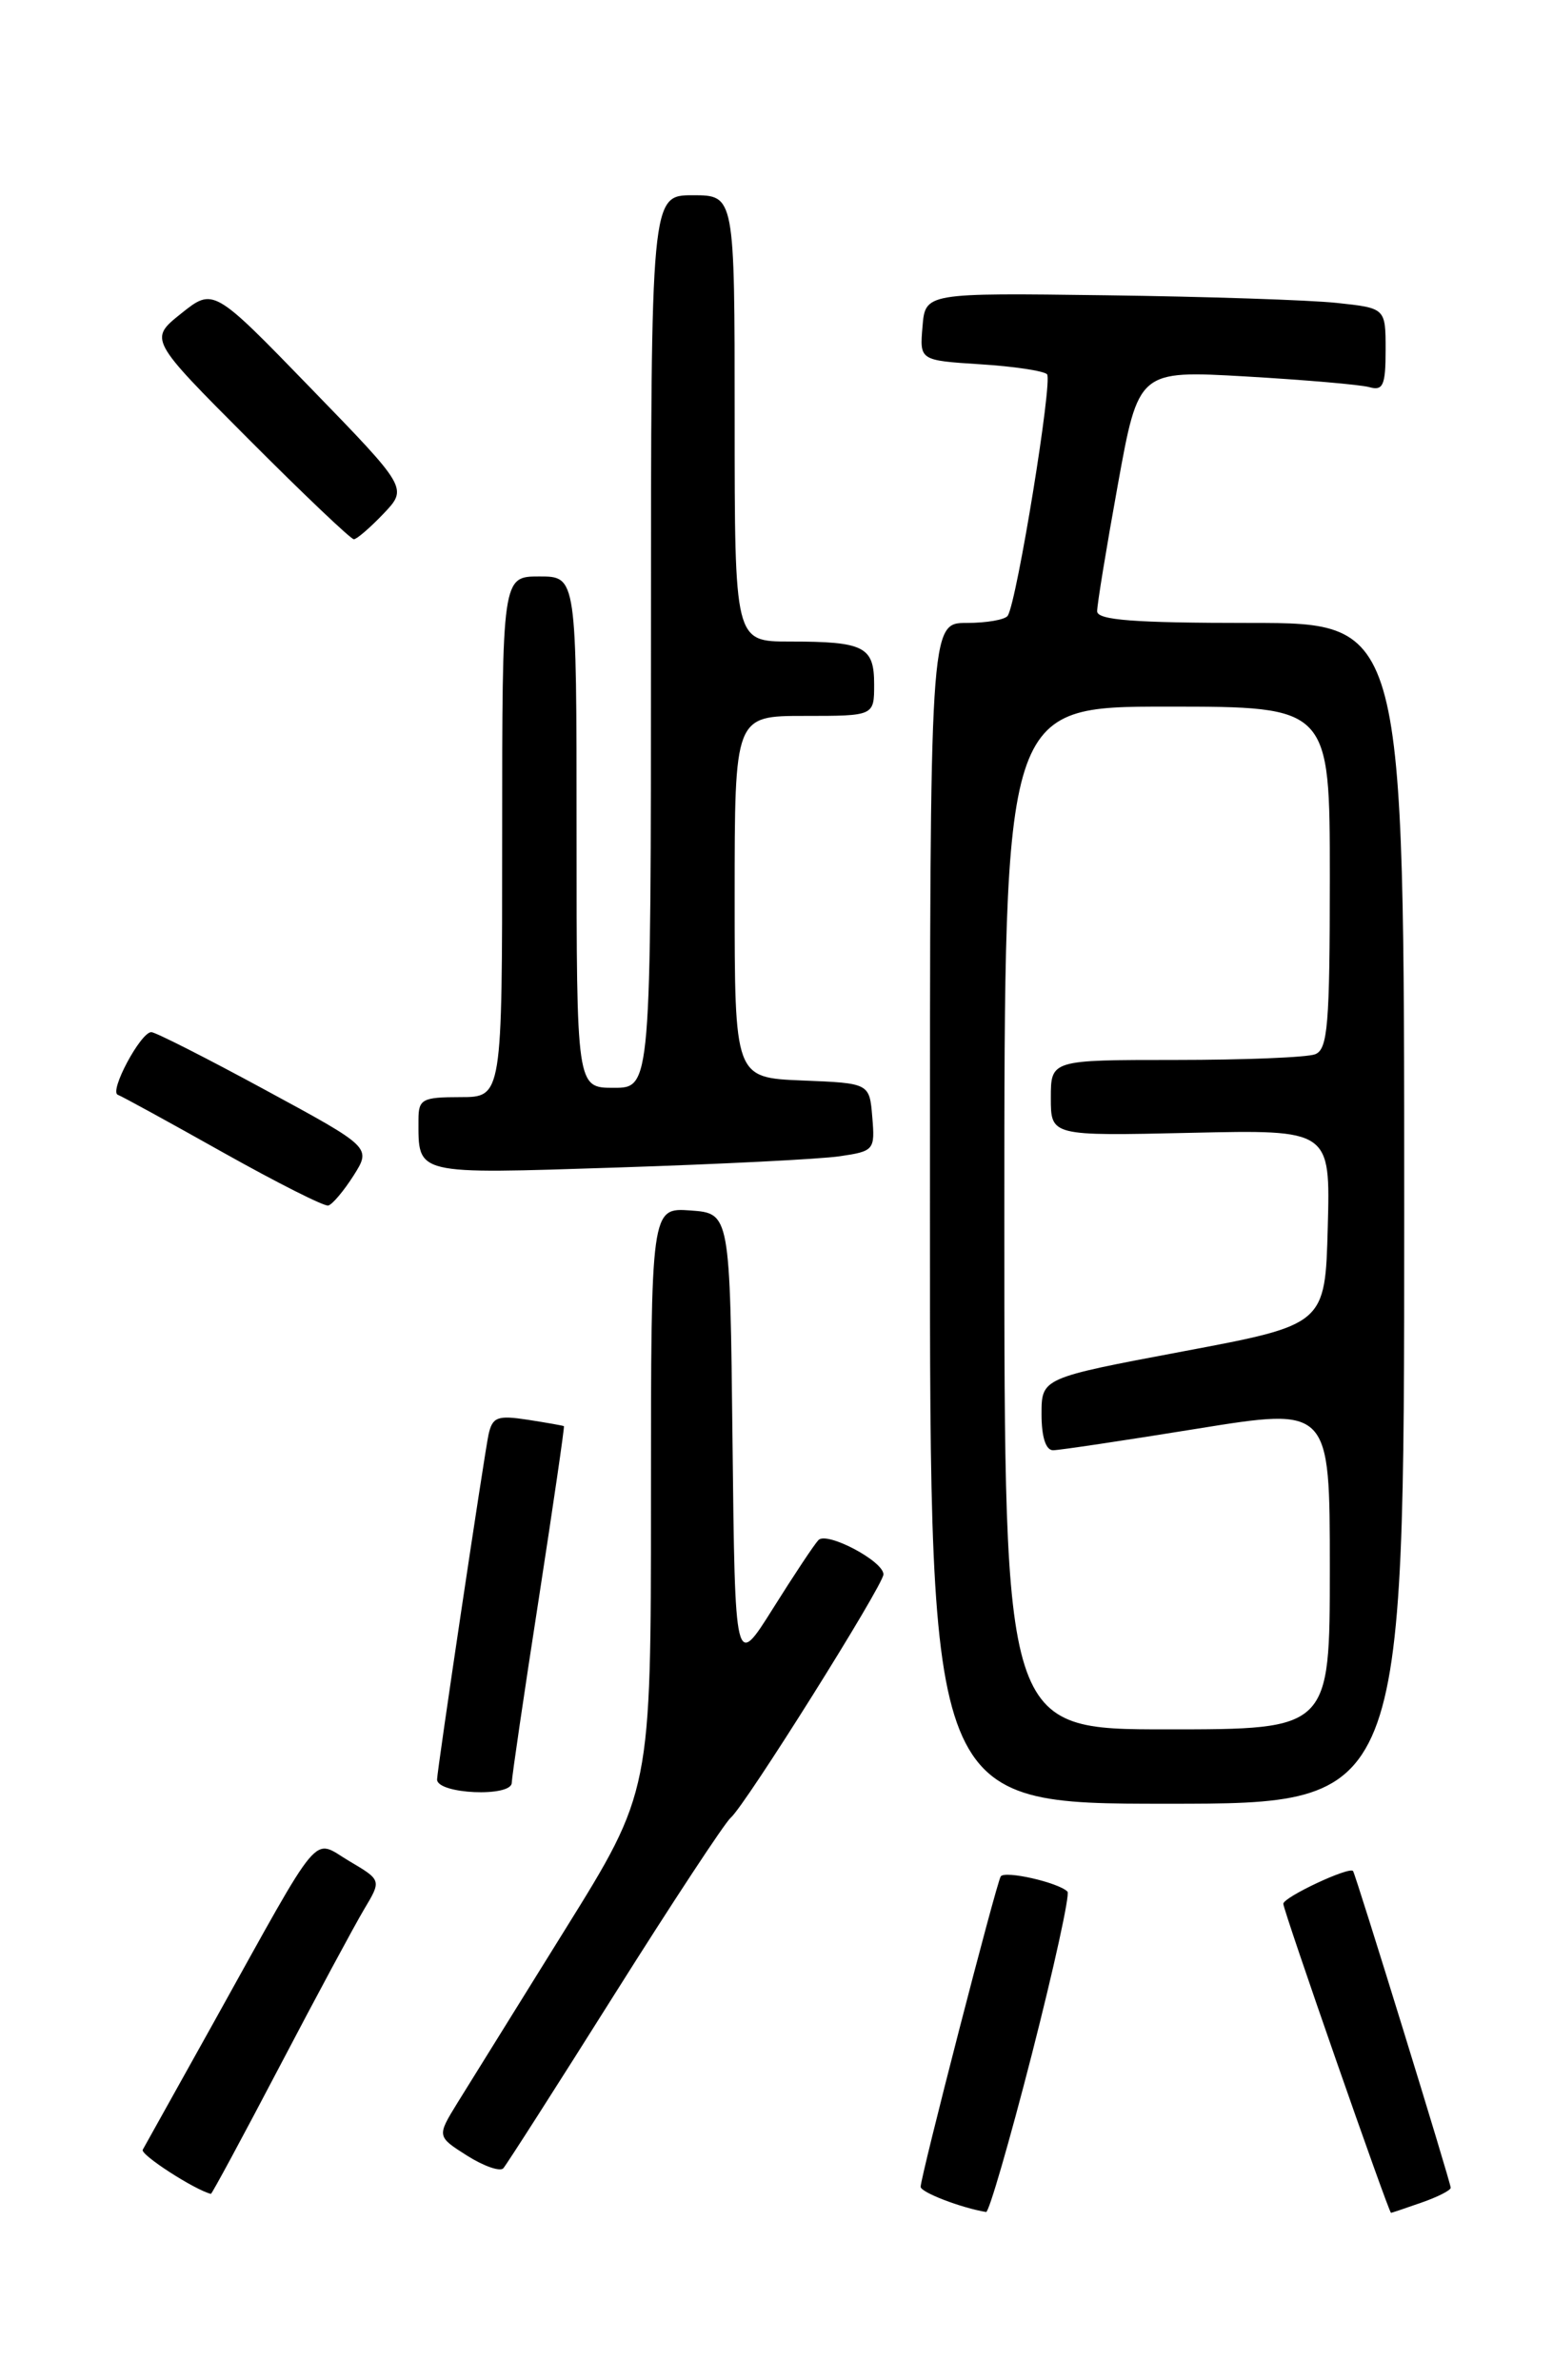 <?xml version="1.0" encoding="UTF-8" standalone="no"?>
<!DOCTYPE svg PUBLIC "-//W3C//DTD SVG 1.1//EN" "http://www.w3.org/Graphics/SVG/1.1/DTD/svg11.dtd" >
<svg xmlns="http://www.w3.org/2000/svg" xmlns:xlink="http://www.w3.org/1999/xlink" version="1.1" viewBox="0 0 167 256">
 <g >
 <path fill="currentColor"
d=" M 110.95 220.98 C 113.34 211.63 115.07 203.74 114.79 203.45 C 113.80 202.46 108.02 201.15 107.61 201.82 C 107.12 202.62 99.00 234.10 99.00 235.20 C 99.00 235.79 103.33 237.46 106.04 237.91 C 106.34 237.96 108.55 230.34 110.95 220.98 Z  M 152.85 236.90 C 154.58 236.30 156.00 235.58 156.00 235.30 C 156.00 234.74 145.80 201.66 145.50 201.24 C 145.12 200.71 138.00 204.05 138.00 204.76 C 137.99 205.46 149.34 238.00 149.58 238.00 C 149.65 238.00 151.12 237.51 152.85 236.90 Z  M 30.07 222.25 C 34.03 214.69 38.12 207.09 39.15 205.36 C 41.03 202.22 41.03 202.22 37.56 200.17 C 33.50 197.77 34.85 196.17 22.99 217.50 C 19.01 224.65 15.57 230.82 15.35 231.21 C 15.04 231.73 20.93 235.53 22.68 235.96 C 22.78 235.98 26.11 229.81 30.07 222.25 Z  M 66.08 214.50 C 72.31 204.60 77.94 196.05 78.58 195.50 C 80.14 194.18 95.00 170.48 95.00 169.33 C 95.00 167.90 88.91 164.69 88.01 165.64 C 87.56 166.11 85.36 169.43 83.12 173.00 C 79.04 179.50 79.04 179.50 78.77 155.00 C 78.50 130.50 78.50 130.50 74.25 130.19 C 70.00 129.89 70.00 129.89 70.00 161.29 C 70.00 192.69 70.00 192.69 60.73 207.59 C 55.63 215.79 50.45 224.14 49.21 226.14 C 46.97 229.78 46.97 229.78 50.23 231.85 C 52.02 232.98 53.77 233.59 54.12 233.21 C 54.47 232.82 59.85 224.40 66.08 214.50 Z  M 151.00 130.50 C 151.00 67.00 151.00 67.00 134.50 67.00 C 121.98 67.00 118.00 66.70 117.98 65.75 C 117.97 65.06 118.97 58.95 120.20 52.16 C 122.43 39.83 122.43 39.83 133.97 40.49 C 140.31 40.86 146.29 41.37 147.25 41.64 C 148.73 42.06 149.00 41.44 149.00 37.64 C 149.00 33.14 149.00 33.14 143.75 32.58 C 140.86 32.27 129.72 31.90 119.00 31.76 C 99.50 31.50 99.50 31.50 99.20 35.13 C 98.89 38.76 98.89 38.76 105.41 39.18 C 108.99 39.40 112.22 39.89 112.59 40.25 C 113.22 40.89 109.37 64.60 108.37 66.22 C 108.10 66.65 106.11 67.00 103.94 67.00 C 100.00 67.00 100.00 67.00 100.00 130.50 C 100.00 194.00 100.00 194.00 125.50 194.00 C 151.00 194.00 151.00 194.00 151.00 130.50 Z  M 55.03 191.75 C 55.05 191.06 56.35 182.18 57.93 172.00 C 59.50 161.82 60.72 153.45 60.64 153.39 C 60.56 153.33 58.81 153.02 56.75 152.70 C 53.48 152.20 52.95 152.40 52.53 154.31 C 52.08 156.42 47.00 190.43 47.00 191.39 C 47.00 192.96 54.99 193.32 55.03 191.75 Z  M 38.02 126.44 C 39.93 123.41 39.93 123.41 28.49 117.21 C 22.19 113.79 16.69 111.00 16.27 111.01 C 15.12 111.02 11.71 117.40 12.67 117.75 C 13.13 117.92 18.22 120.71 24.00 123.96 C 29.78 127.20 34.86 129.77 35.30 129.66 C 35.74 129.55 36.96 128.10 38.02 126.44 Z  M 90.30 124.36 C 93.99 123.82 94.10 123.69 93.80 120.15 C 93.50 116.50 93.50 116.50 86.25 116.21 C 79.00 115.91 79.00 115.91 79.00 96.46 C 79.00 77.00 79.00 77.00 86.50 77.00 C 94.00 77.00 94.00 77.00 94.00 73.61 C 94.00 69.54 92.94 69.00 84.92 69.00 C 79.00 69.00 79.00 69.00 79.00 45.00 C 79.00 21.00 79.00 21.00 74.50 21.00 C 70.00 21.00 70.00 21.00 70.00 69.00 C 70.00 117.00 70.00 117.00 66.00 117.00 C 62.00 117.00 62.00 117.00 62.00 89.50 C 62.00 62.00 62.00 62.00 58.00 62.00 C 54.00 62.00 54.00 62.00 54.00 90.00 C 54.00 118.00 54.00 118.00 49.50 118.00 C 45.41 118.00 45.00 118.22 45.00 120.42 C 45.00 126.42 44.41 126.28 66.40 125.57 C 77.45 125.21 88.21 124.67 90.30 124.36 Z  M 41.24 55.25 C 43.85 52.50 43.85 52.50 33.40 41.73 C 22.95 30.95 22.95 30.95 19.48 33.72 C 16.02 36.49 16.02 36.49 26.74 47.24 C 32.64 53.16 37.73 58.00 38.05 58.00 C 38.36 58.00 39.80 56.76 41.24 55.25 Z  M 108.00 131.00 C 108.00 76.00 108.00 76.00 125.50 76.00 C 143.00 76.00 143.00 76.00 143.00 94.39 C 143.00 110.24 142.78 112.87 141.42 113.39 C 140.55 113.73 133.80 114.00 126.42 114.00 C 113.00 114.00 113.00 114.00 113.00 118.09 C 113.00 122.18 113.00 122.18 128.03 121.84 C 143.06 121.50 143.06 121.50 142.78 131.98 C 142.50 142.47 142.50 142.47 127.25 145.34 C 112.00 148.21 112.00 148.21 112.00 152.11 C 112.00 154.56 112.46 155.99 113.25 155.98 C 113.94 155.97 120.91 154.93 128.75 153.66 C 143.00 151.36 143.00 151.36 143.00 168.68 C 143.00 186.00 143.00 186.00 125.50 186.00 C 108.00 186.00 108.00 186.00 108.00 131.00 Z "/>
</g>
</svg>